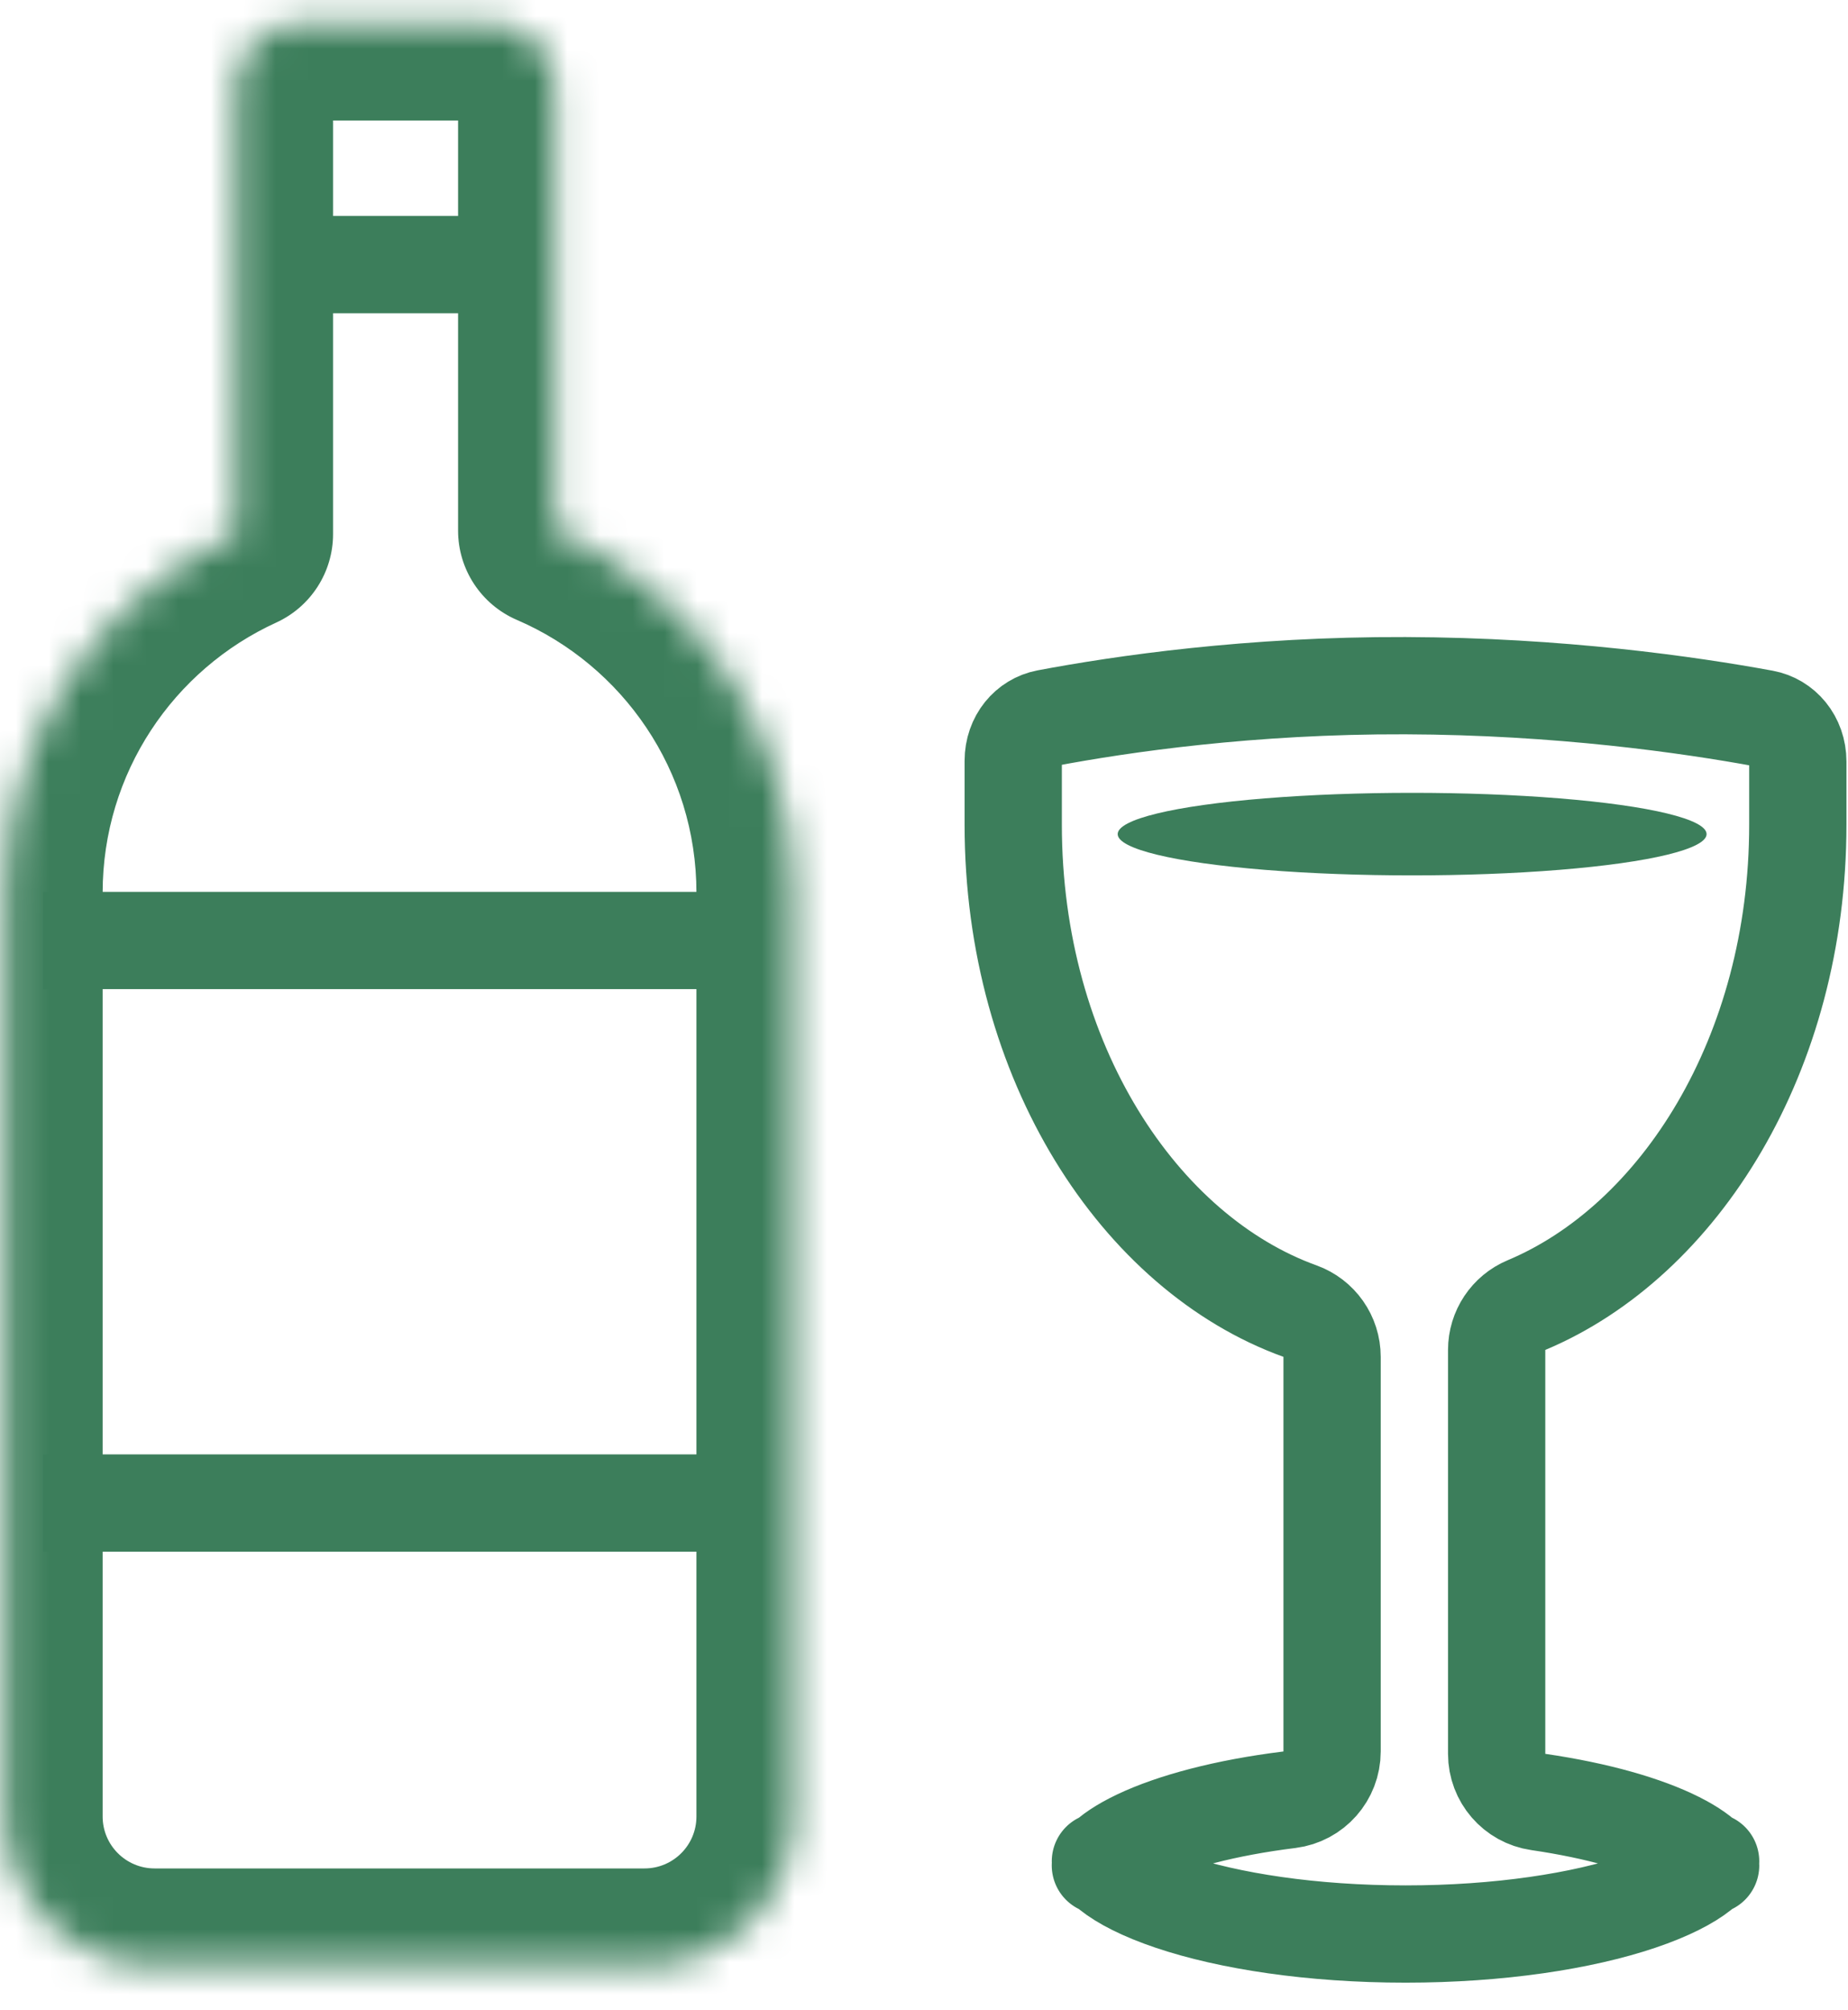 <svg width="57" height="62" viewBox="0 0 57 62" fill="none" xmlns="http://www.w3.org/2000/svg">
<mask id="path-1-inside-1_76_308" fill="white">
<path fill-rule="evenodd" clip-rule="evenodd" d="M9.273 0.717C8.169 0.717 7.273 1.612 7.273 2.717V16.472C3.08 18.39 0.166 22.622 0.166 27.535V56.025C0.166 58.566 2.226 60.627 4.768 60.627H19.879C22.421 60.627 24.481 58.566 24.481 56.025V27.535C24.481 22.527 21.453 18.226 17.129 16.364V2.717C17.129 1.612 16.233 0.717 15.129 0.717H9.273Z"/>
</mask>
<path d="M7.273 16.472L8.521 19.201C9.588 18.712 10.273 17.646 10.273 16.472H7.273ZM17.129 16.364H14.129C14.129 17.562 14.842 18.645 15.942 19.119L17.129 16.364ZM10.273 2.717C10.273 3.269 9.826 3.717 9.273 3.717V-2.283C6.512 -2.283 4.273 -0.045 4.273 2.717H10.273ZM10.273 16.472V2.717H4.273V16.472H10.273ZM3.166 27.535C3.166 23.839 5.355 20.648 8.521 19.201L6.026 13.744C0.804 16.132 -2.834 21.405 -2.834 27.535H3.166ZM3.166 56.025V27.535H-2.834V56.025H3.166ZM4.768 57.627C3.883 57.627 3.166 56.91 3.166 56.025H-2.834C-2.834 60.223 0.569 63.627 4.768 63.627V57.627ZM19.879 57.627H4.768V63.627H19.879V57.627ZM21.481 56.025C21.481 56.91 20.764 57.627 19.879 57.627V63.627C24.078 63.627 27.481 60.223 27.481 56.025H21.481ZM21.481 27.535V56.025H27.481V27.535H21.481ZM15.942 19.119C19.206 20.525 21.481 23.767 21.481 27.535H27.481C27.481 21.287 23.701 15.928 18.316 13.608L15.942 19.119ZM14.129 2.717V16.364H20.129V2.717H14.129ZM15.129 3.717C14.577 3.717 14.129 3.269 14.129 2.717H20.129C20.129 -0.045 17.89 -2.283 15.129 -2.283V3.717ZM9.273 3.717H15.129V-2.283H9.273V3.717Z" fill="#3C7E5B" mask="url(#path-1-inside-1_76_308)"/>
<line x1="9.215" y1="8.161" x2="15.503" y2="8.161" stroke="#3C7E5B" stroke-width="3" stroke-linejoin="round"/>
<line x1="1.324" y1="29.007" x2="23.394" y2="29.007" stroke="#3C7E5B" stroke-width="3" stroke-linejoin="round"/>
<line x1="1.324" y1="46.357" x2="23.394" y2="46.357" stroke="#3C7E5B" stroke-width="3" stroke-linejoin="round"/>
<path d="M47.083 40.252C46.526 40.486 46.163 41.031 46.163 41.635V54.093C46.163 54.838 46.71 55.47 47.447 55.577C49.294 55.846 50.77 56.279 51.739 56.766C52.224 57.01 52.514 57.234 52.664 57.397C52.691 57.427 52.711 57.452 52.726 57.472C52.687 57.526 52.61 57.612 52.462 57.731C52.098 58.021 51.479 58.348 50.581 58.651C48.801 59.252 46.245 59.65 43.352 59.65C40.459 59.65 37.903 59.252 36.122 58.651C35.224 58.348 34.605 58.021 34.242 57.731C34.093 57.612 34.017 57.526 33.978 57.472C33.996 57.447 34.023 57.415 34.06 57.376C34.235 57.194 34.563 56.955 35.1 56.7C36.169 56.192 37.783 55.754 39.772 55.508C40.523 55.414 41.087 54.776 41.087 54.019V41.849C41.087 41.216 40.691 40.652 40.097 40.438C35.155 38.654 31.252 32.761 31.252 25.435V23.468C31.252 22.78 31.703 22.259 32.28 22.15C34.595 21.713 38.581 21.131 43.347 21.148C48.104 21.164 52.086 21.735 54.408 22.162C54.994 22.27 55.452 22.796 55.452 23.489V25.435C55.452 32.517 51.799 38.274 47.083 40.252ZM52.763 57.534C52.763 57.534 52.762 57.532 52.761 57.527C52.763 57.532 52.763 57.534 52.763 57.534ZM52.76 57.416C52.761 57.411 52.762 57.408 52.763 57.408C52.763 57.408 52.762 57.411 52.76 57.416ZM33.941 57.408C33.941 57.408 33.942 57.411 33.944 57.416C33.941 57.411 33.941 57.408 33.941 57.408ZM33.943 57.527C33.942 57.532 33.941 57.534 33.94 57.534C33.94 57.534 33.941 57.532 33.943 57.527Z" stroke="#3C7E5B" stroke-width="3" stroke-linejoin="round"/>
<ellipse cx="43.556" cy="25.726" rx="9.082" ry="1.273" fill="#3C7E5B"/>
</svg>
